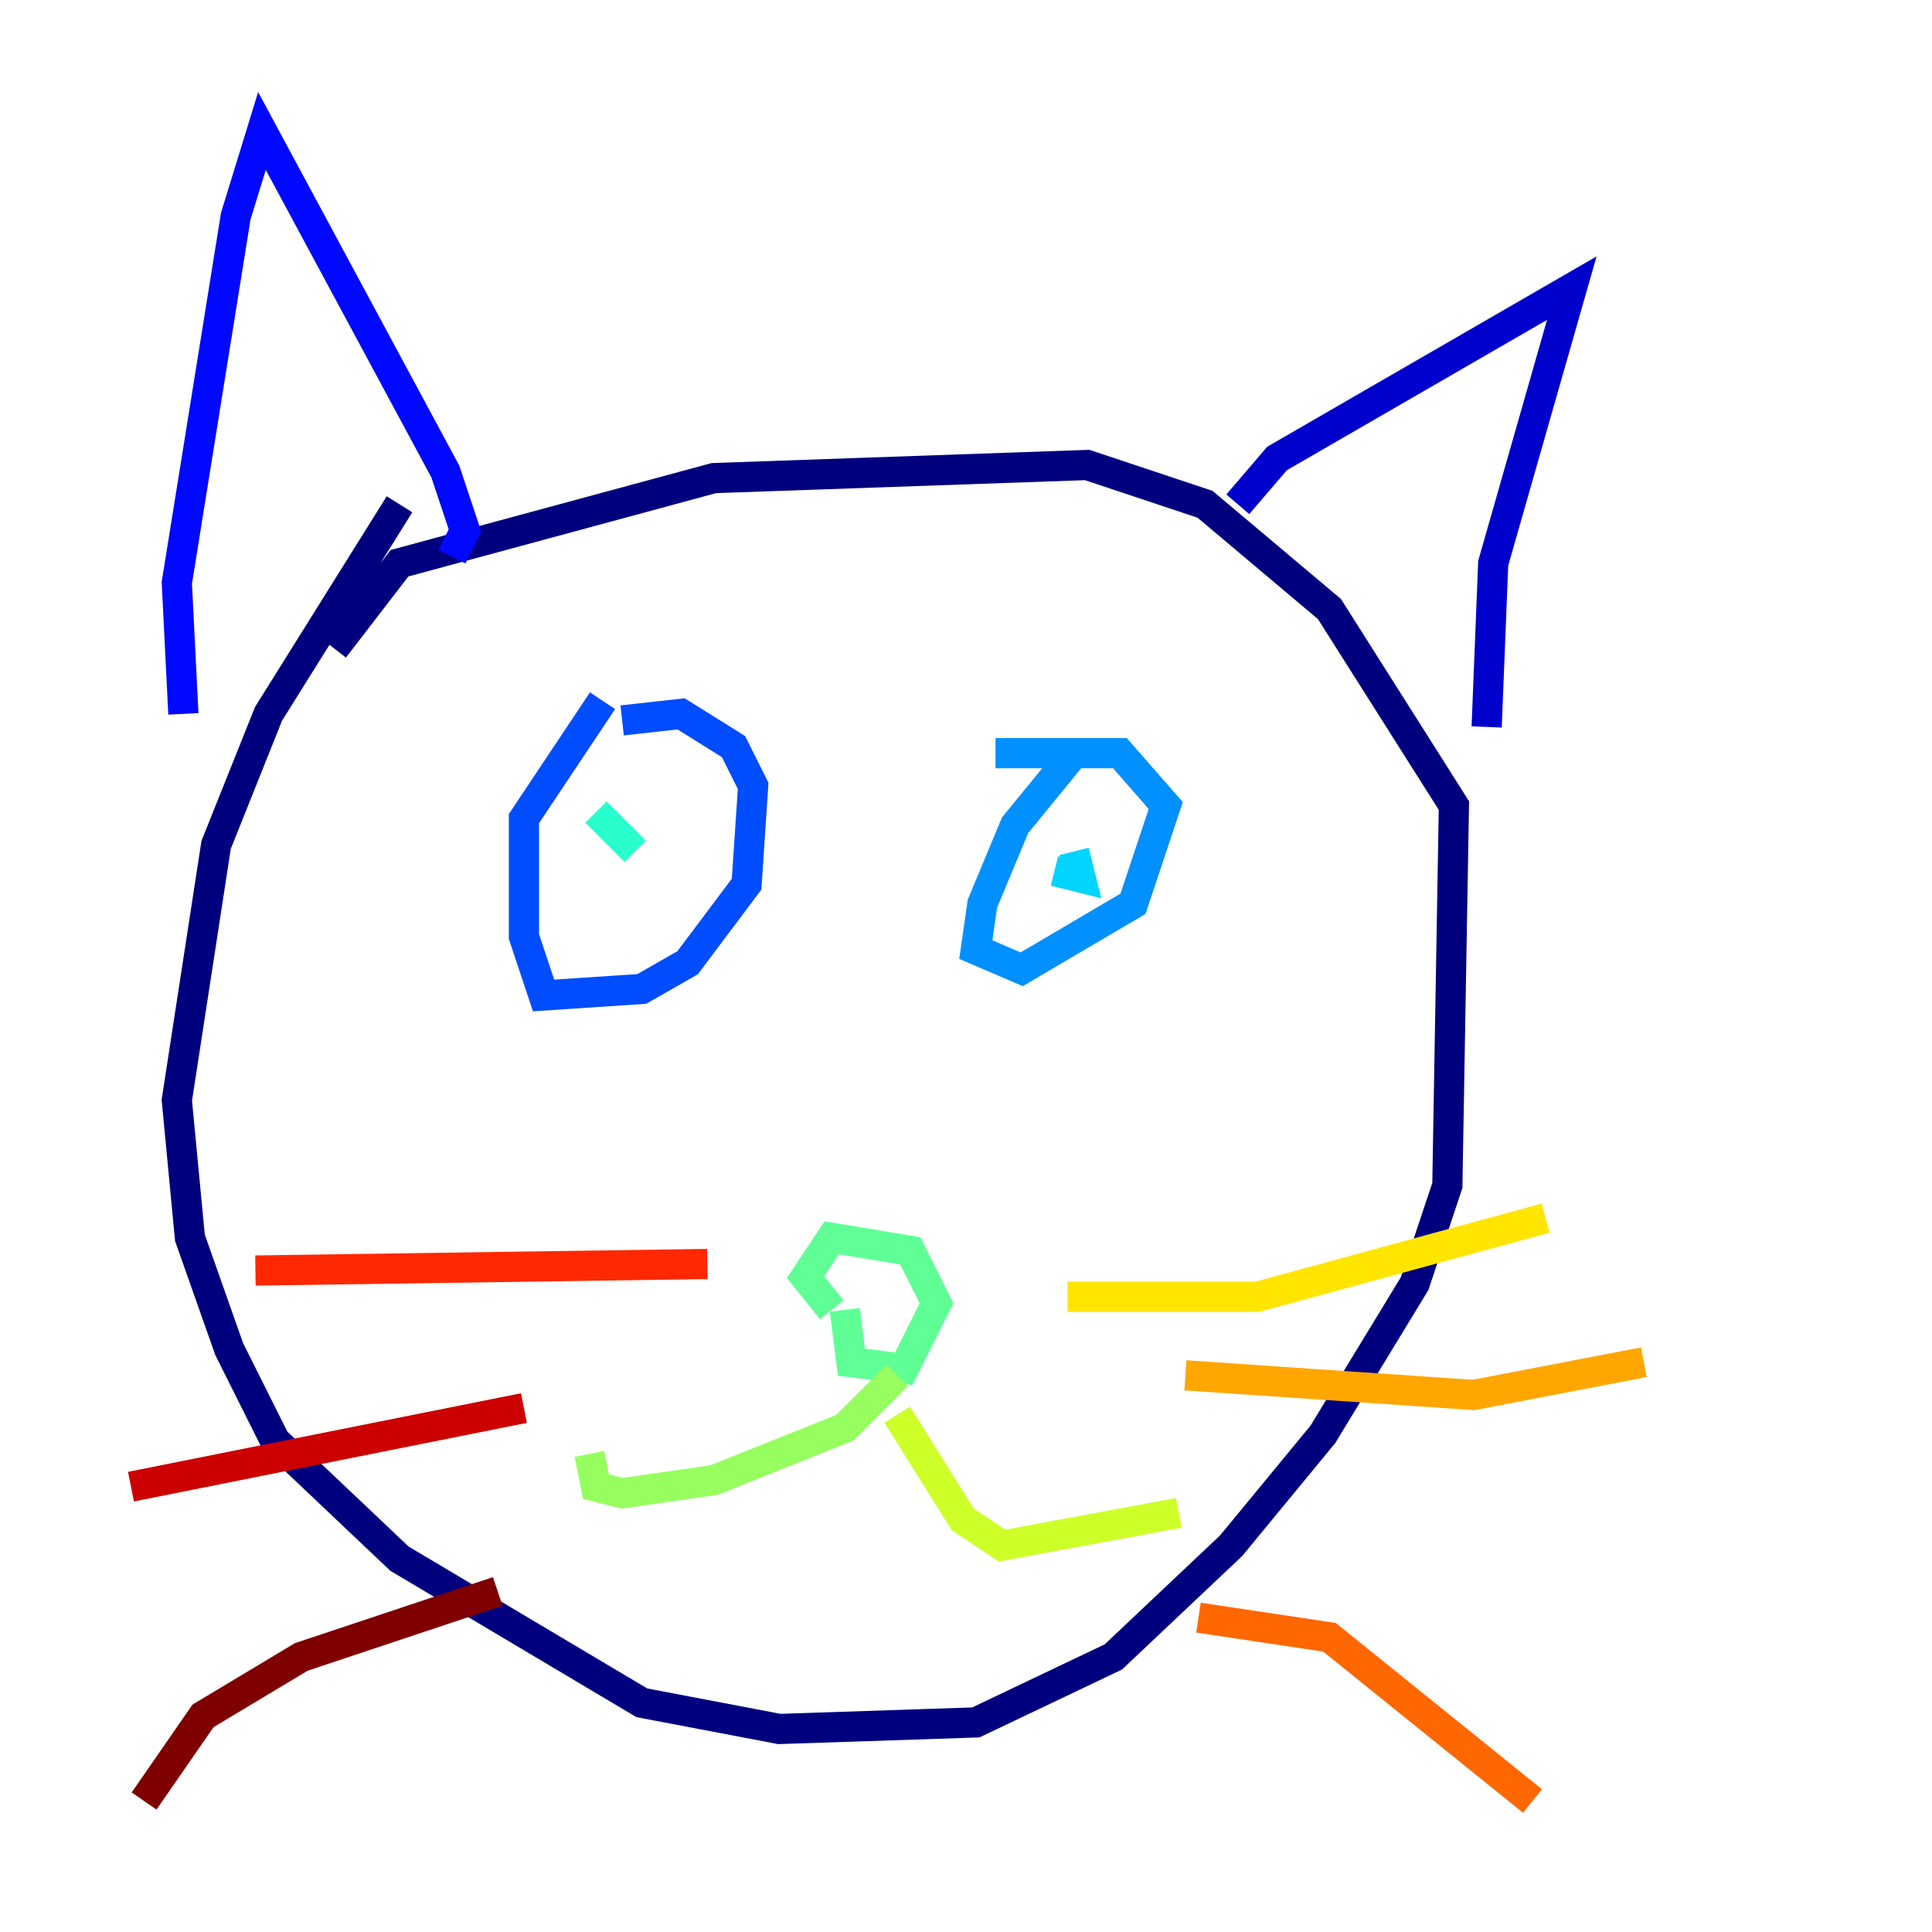 <?xml version="1.0" encoding="utf-8" ?>
<svg baseProfile="tiny" height="128" version="1.2" viewBox="0,0,128,128" width="128" xmlns="http://www.w3.org/2000/svg" xmlns:ev="http://www.w3.org/2001/xml-events" xmlns:xlink="http://www.w3.org/1999/xlink"><defs /><polyline fill="none" points="26.468,33.41 17.79,47.295 14.319,55.973 11.715,72.895 12.583,82.007 15.186,89.383 18.224,95.458 26.468,103.268 42.522,112.814 51.634,114.549 64.651,114.115 73.763,109.776 81.573,102.4 87.647,95.024 93.722,85.044 95.891,78.536 96.325,53.37 88.081,40.352 79.837,33.41 72.027,30.807 47.295,31.675 26.468,37.315 22.129,42.956" stroke="#00007f" stroke-width="2" /><polyline fill="none" points="82.007,33.41 84.61,30.373 104.136,19.091 98.929,37.315 98.495,48.163" stroke="#0000cc" stroke-width="2" /><polyline fill="none" points="29.939,36.881 30.807,35.146 29.505,31.241 17.356,8.678 15.62,14.319 11.715,38.617 12.149,47.295" stroke="#0008ff" stroke-width="2" /><polyline fill="none" points="39.919,46.427 34.712,54.237 34.712,62.047 36.014,65.953 42.522,65.519 45.559,63.783 49.464,58.576 49.898,52.068 48.597,49.464 45.125,47.295 41.22,47.729" stroke="#004cff" stroke-width="2" /><polyline fill="none" points="71.159,49.898 67.254,54.671 65.085,59.878 64.651,62.915 67.688,64.217 75.064,59.878 77.234,53.37 74.197,49.898 65.953,49.898" stroke="#0090ff" stroke-width="2" /><polyline fill="none" points="69.858,57.709 71.593,58.142 71.159,56.407" stroke="#00d4ff" stroke-width="2" /><polyline fill="none" points="39.485,53.803 42.088,56.407" stroke="#29ffcd" stroke-width="2" /><polyline fill="none" points="55.973,86.78 56.407,90.251 59.878,90.685 62.047,86.346 60.312,82.875 55.105,82.007 53.37,84.61 55.105,86.78" stroke="#5fff96" stroke-width="2" /><polyline fill="none" points="59.444,91.119 55.973,94.59 47.295,98.061 41.22,98.929 39.485,98.495 39.051,96.325" stroke="#96ff5f" stroke-width="2" /><polyline fill="none" points="59.444,93.722 63.783,100.664 66.386,102.4 78.102,100.231" stroke="#cdff29" stroke-width="2" /><polyline fill="none" points="70.725,85.912 83.308,85.912 102.4,80.705" stroke="#ffe500" stroke-width="2" /><polyline fill="none" points="78.536,91.119 97.627,92.42 108.909,90.251" stroke="#ffa600" stroke-width="2" /><polyline fill="none" points="79.403,107.173 88.081,108.475 101.532,119.322" stroke="#ff6700" stroke-width="2" /><polyline fill="none" points="46.861,83.742 16.922,84.176" stroke="#ff2800" stroke-width="2" /><polyline fill="none" points="34.712,93.288 8.678,98.495" stroke="#cc0000" stroke-width="2" /><polyline fill="none" points="32.976,105.437 19.959,109.776 13.451,113.681 9.546,119.322" stroke="#7f0000" stroke-width="2" /></svg>